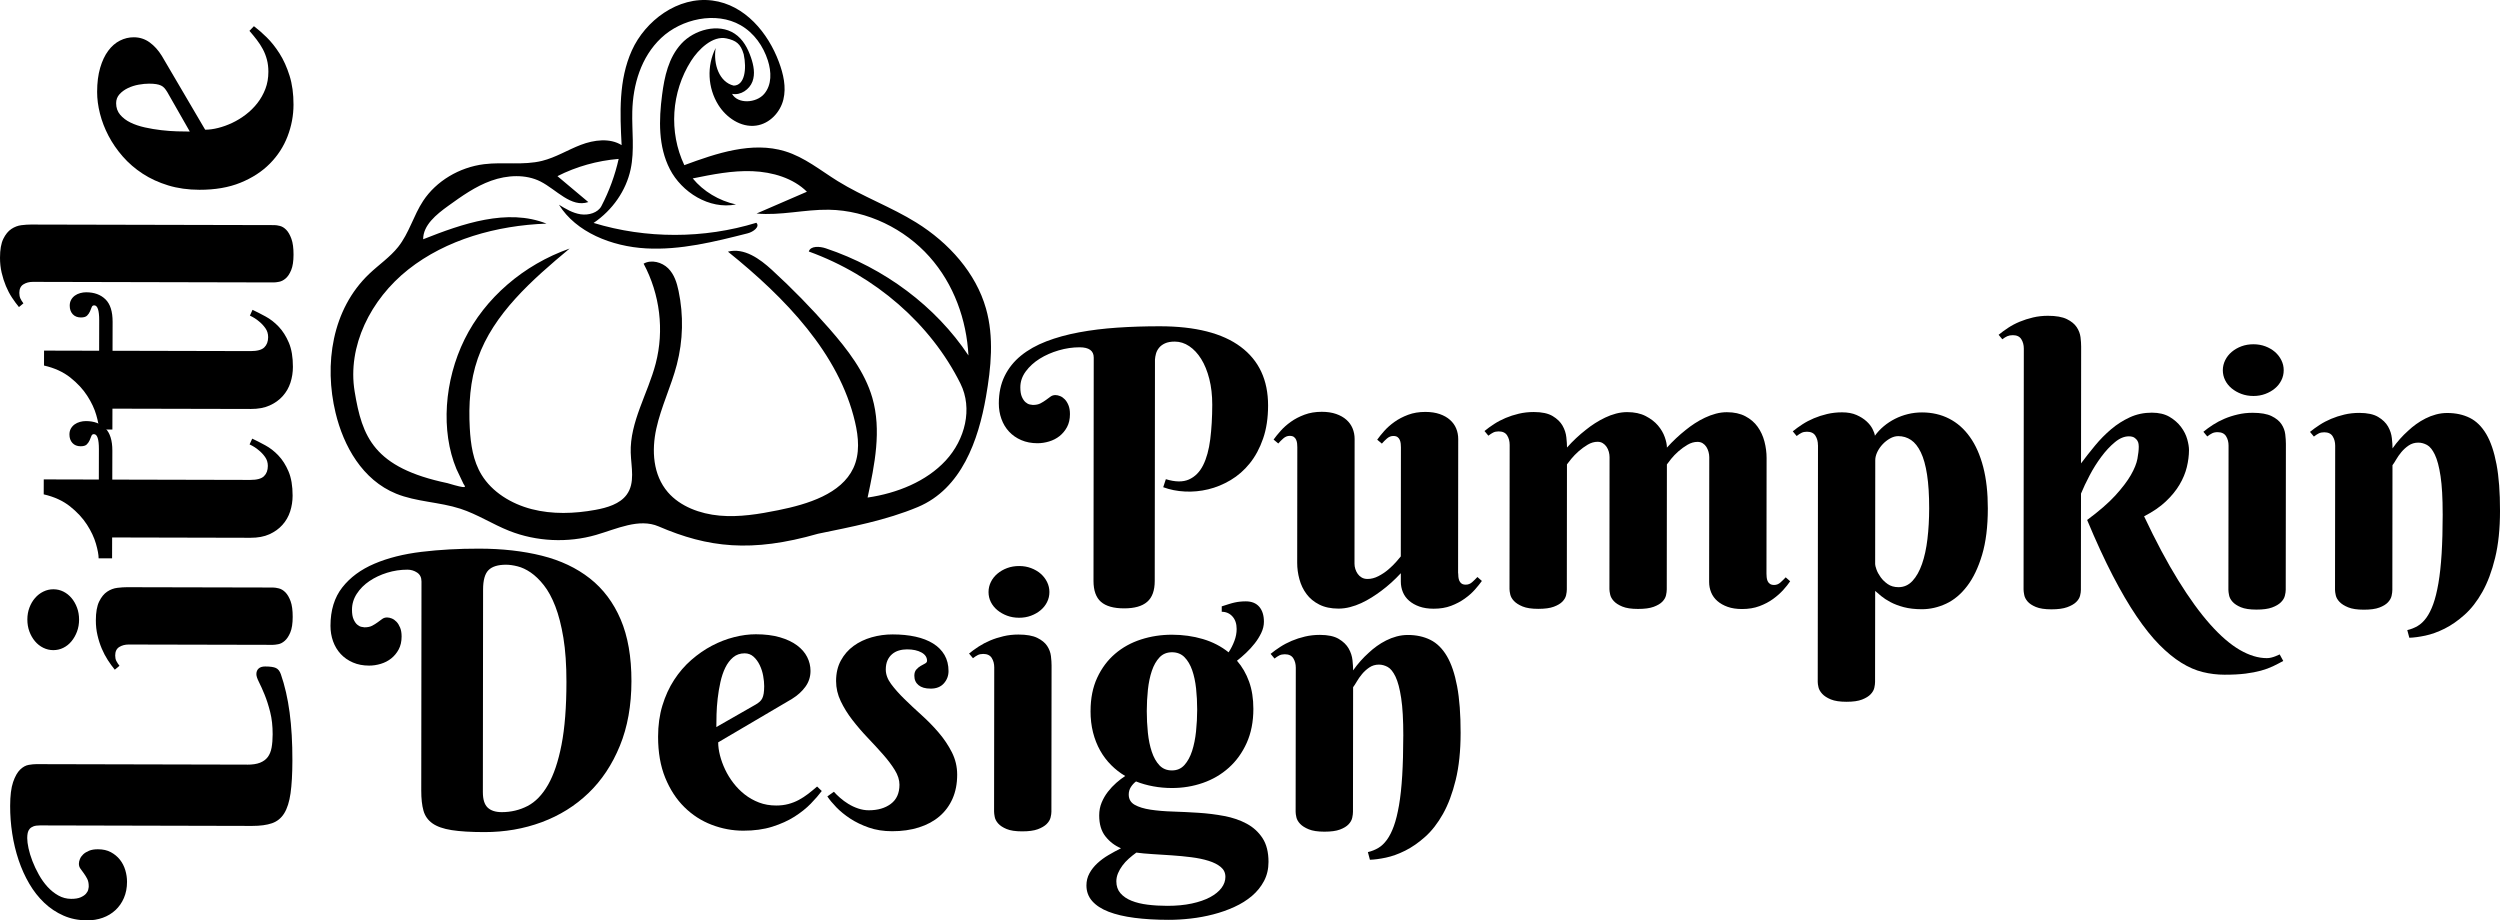 <?xml version="1.0" encoding="UTF-8"?><svg id="Ebene_1" xmlns="http://www.w3.org/2000/svg" viewBox="0 0 1841.46 677.95"><defs><style>.cls-1{stroke-width:0px;}</style></defs><path class="cls-1" d="m181.94,563.24c3.94.01,7.13-.46,9.56-1.42s4.34-2.35,5.72-4.18c1.37-1.83,2.32-4.14,2.83-6.94s.77-6.07.78-9.83c.01-6.06-.59-11.51-1.82-16.38-1.23-4.86-2.59-9.13-4.1-12.8-1.5-3.67-2.89-6.76-4.17-9.29-1.28-2.52-1.91-4.47-1.9-5.84,0-1.75.56-3.12,1.66-4.13s2.71-1.51,4.82-1.51c3.67.01,6.3.38,7.9,1.12,1.61.74,2.82,2.25,3.64,4.55,2.91,8.35,5.07,17.74,6.46,28.2,1.4,10.46,2.08,22.3,2.05,35.49-.03,9.82-.48,17.83-1.36,24.07-.89,6.23-2.44,11.13-4.64,14.7-2.21,3.58-5.22,6.02-9.03,7.34s-8.69,1.98-14.66,1.97l-156.25-.37c-2.01,0-3.62.23-4.81.69-1.19.45-2.13,1.09-2.83,1.92-.68.82-1.14,1.8-1.38,2.95-.23,1.14-.35,2.4-.35,3.77,0,2.02.31,4.53.95,7.5s1.59,6.12,2.87,9.42c1.28,3.31,2.84,6.63,4.72,9.98,1.87,3.36,4,6.34,6.38,8.96,2.38,2.61,5.03,4.76,7.96,6.4,2.93,1.66,6.09,2.49,9.48,2.51,2.94.01,5.27-.37,7.02-1.15s3.06-1.67,3.92-2.67c.88-1.01,1.43-2.05,1.66-3.09.24-1.06.35-1.82.35-2.28,0-2.29-.38-4.17-1.16-5.64-.77-1.47-1.6-2.8-2.46-3.99-.87-1.2-1.7-2.33-2.47-3.39-.77-1.05-1.16-2.26-1.16-3.64,0-1.1.26-2.26.76-3.5.51-1.24,1.31-2.38,2.42-3.43,1.11-1.06,2.55-1.94,4.34-2.68,1.79-.73,3.97-1.09,6.53-1.07,3.67,0,6.83.72,9.49,2.15,2.66,1.43,4.88,3.27,6.66,5.52,1.78,2.25,3.11,4.82,3.97,7.71s1.29,5.75,1.28,8.59c0,4.4-.77,8.37-2.29,11.9s-3.61,6.52-6.28,8.99-5.79,4.35-9.36,5.62c-3.59,1.28-7.39,1.9-11.42,1.89-6.33-.01-12.12-1.16-17.39-3.48-5.27-2.3-10-5.46-14.21-9.45-4.21-4-7.89-8.68-11.04-14.06-3.15-5.37-5.77-11.17-7.87-17.41-2.09-6.24-3.66-12.76-4.7-19.55-1.04-6.78-1.55-13.58-1.53-20.36.02-7.52.74-13.35,2.17-17.53,1.43-4.17,3.16-7.24,5.18-9.2,2.03-1.96,4.14-3.12,6.33-3.49,2.2-.36,4.04-.54,5.51-.54l155.28.36Z"/><path class="cls-1" d="m39.22,478.88c-2.56-.01-5.02-.59-7.36-1.74-2.33-1.15-4.37-2.76-6.11-4.83-1.73-2.07-3.1-4.45-4.1-7.16s-1.5-5.66-1.5-8.87c0-3.12.52-6.03,1.53-8.73s2.4-5.06,4.14-7.07c1.75-2.02,3.79-3.59,6.13-4.73,2.35-1.15,4.8-1.71,7.36-1.7,2.66,0,5.14.58,7.42,1.73,2.29,1.15,4.28,2.74,5.98,4.77,1.69,2.02,3.04,4.38,4.04,7.08,1,2.71,1.5,5.62,1.5,8.74,0,3.21-.52,6.16-1.53,8.86-1.02,2.71-2.37,5.09-4.08,7.15-1.7,2.06-3.69,3.66-6,4.79-2.29,1.15-4.77,1.71-7.43,1.71Zm161.84-46.12c1.2,0,2.64.22,4.33.64,1.7.41,3.3,1.38,4.81,2.89,1.51,1.52,2.79,3.71,3.84,6.55,1.05,2.85,1.56,6.7,1.55,11.56-.01,4.86-.59,8.67-1.75,11.42-1.15,2.75-2.51,4.81-4.07,6.17-1.56,1.38-3.16,2.22-4.83,2.53-1.65.32-2.98.47-3.99.47l-106.18-.24c-2.66,0-4.97.61-6.95,1.84-1.98,1.24-2.97,3.32-2.97,6.25,0,1.56.27,2.89.82,4,.55,1.1,1.32,2.29,2.33,3.57l-3.45,2.89c-1.74-2.12-3.45-4.47-5.15-7.1-1.69-2.62-3.17-5.45-4.45-8.46-1.28-3.04-2.33-6.29-3.14-9.78-.82-3.49-1.23-7.16-1.21-11.01.01-5.96.82-10.59,2.44-13.88,1.61-3.3,3.59-5.73,5.93-7.27,2.35-1.56,4.85-2.49,7.5-2.8,2.66-.32,5-.47,7.01-.47l107.55.24Z"/><path class="cls-1" d="m82.7,353.26l101.64.24c4.86.01,8.23-.89,10.11-2.74,1.89-1.83,2.83-4.35,2.84-7.56,0-2.47-.68-4.68-2.05-6.61s-2.93-3.58-4.67-4.96c-1.92-1.66-4.16-3.08-6.73-4.28l1.94-4.26c2.93,1.38,6.14,3.02,9.61,4.91,3.48,1.88,6.71,4.38,9.68,7.52,2.97,3.12,5.47,7.04,7.47,11.77s3,10.66,2.99,17.82c-.01,4.04-.61,7.9-1.81,11.61-1.21,3.72-3.09,7.02-5.67,9.89-2.57,2.89-5.78,5.19-9.64,6.93s-8.49,2.6-13.9,2.58l-101.91-.24-.04,15.4h-9.91c0-2.58-.65-6.16-1.97-10.75-1.31-4.58-3.53-9.29-6.63-14.11s-7.27-9.29-12.48-13.44c-5.22-4.14-11.68-7.08-19.37-8.85l.03-11.01,40.57.1.05-22.42c.02-7.34-1.21-11.01-3.69-11.02-.91,0-1.53.46-1.85,1.38-.33.92-.74,1.94-1.25,3.08-.5,1.15-1.21,2.19-2.13,3.11-.92.91-2.43,1.37-4.54,1.36-2.57,0-4.59-.82-6.05-2.42-1.46-1.61-2.19-3.69-2.19-6.26,0-1.65.35-3.09,1.04-4.33.7-1.23,1.61-2.26,2.76-3.09,1.15-.82,2.45-1.43,3.92-1.84,1.46-.41,2.93-.61,4.4-.61,5.96.01,10.71,1.75,14.23,5.19,3.52,3.45,5.27,8.97,5.26,16.59l-.05,21.31Z"/><path class="cls-1" d="m82.92,258.37l101.64.24c4.86.01,8.23-.89,10.11-2.73,1.89-1.83,2.83-4.35,2.84-7.56,0-2.47-.67-4.69-2.05-6.61-1.37-1.93-2.92-3.58-4.67-4.96-1.92-1.66-4.16-3.08-6.72-4.28l1.93-4.26c2.93,1.39,6.14,3.02,9.61,4.91,3.49,1.89,6.71,4.39,9.68,7.52,2.97,3.13,5.46,7.05,7.47,11.78,2.01,4.73,3,10.66,2.99,17.81,0,4.04-.61,7.91-1.81,11.62-1.21,3.71-3.09,7.01-5.67,9.89-2.57,2.89-5.78,5.19-9.64,6.92-3.85,1.74-8.49,2.6-13.9,2.58l-101.91-.23-.04,15.4-9.91-.03c0-2.56-.65-6.14-1.97-10.73-1.31-4.59-3.53-9.29-6.63-14.11s-7.27-9.31-12.48-13.45c-5.22-4.13-11.67-7.08-19.37-8.84l.03-11,40.57.1.05-22.42c.02-7.33-1.21-11.01-3.69-11.01-.91,0-1.53.46-1.85,1.37-.33.92-.74,1.94-1.25,3.09-.5,1.15-1.22,2.18-2.14,3.1-.92.91-2.43,1.37-4.54,1.36-2.57,0-4.59-.82-6.05-2.42-1.46-1.61-2.19-3.69-2.19-6.26,0-1.65.35-3.09,1.04-4.33.69-1.23,1.6-2.26,2.75-3.09,1.15-.82,2.45-1.44,3.92-1.84,1.47-.42,2.94-.61,4.4-.61,5.96.01,10.7,1.75,14.22,5.19,3.53,3.45,5.28,8.97,5.26,16.59l-.05,21.32Z"/><path class="cls-1" d="m201.96,165.8c1.2,0,2.61.21,4.26.63,1.65.42,3.21,1.39,4.67,2.9,1.47,1.52,2.72,3.72,3.77,6.62,1.05,2.89,1.56,6.76,1.55,11.62-.01,4.86-.59,8.67-1.75,11.42-1.15,2.75-2.51,4.79-4.07,6.11-1.56,1.33-3.16,2.15-4.82,2.46-1.66.32-2.99.47-3.99.47l-177.42-.41c-2.66,0-4.97.61-6.94,1.85-1.98,1.23-2.97,3.32-2.98,6.25,0,1.56.25,2.91.75,4.06.5,1.14,1.26,2.36,2.26,3.65l-3.3,2.74c-1.74-2.11-3.45-4.45-5.15-7.02-1.69-2.58-3.17-5.4-4.45-8.48-1.28-3.07-2.32-6.35-3.14-9.84S-.01,193.67,0,189.82c.01-5.96.83-10.59,2.44-13.89,1.61-3.29,3.59-5.71,5.93-7.27,2.35-1.55,4.82-2.49,7.43-2.8s4.93-.47,6.95-.46l179.21.41Z"/><path class="cls-1" d="m151.1,95.54c2.93,0,6.12-.42,9.56-1.29,3.45-.86,6.91-2.11,10.4-3.75,3.48-1.64,6.81-3.68,9.98-6.1,3.16-2.42,6-5.2,8.48-8.36,2.48-3.16,4.46-6.67,5.94-10.51,1.48-3.85,2.22-8.07,2.22-12.66,0-3.21-.35-6.19-1.08-8.94-.72-2.75-1.73-5.32-3-7.71-1.28-2.38-2.76-4.68-4.45-6.88-1.7-2.21-3.5-4.41-5.42-6.62l3.3-3.43c2.84,2.12,5.96,4.83,9.33,8.13,3.39,3.31,6.57,7.31,9.54,11.98,2.97,4.69,5.43,10.15,7.39,16.39,1.96,6.24,2.92,13.35,2.9,21.32-.01,7.98-1.48,15.74-4.38,23.3-2.9,7.56-7.25,14.27-13.04,20.12-5.79,5.86-13,10.53-21.62,14.04-8.63,3.51-18.72,5.25-30.27,5.22-8.34-.02-16-1.09-22.96-3.21-6.96-2.13-13.24-5-18.82-8.64s-10.48-7.87-14.69-12.69c-4.21-4.83-7.7-9.89-10.49-15.23-2.78-5.32-4.88-10.76-6.28-16.3-1.41-5.55-2.11-10.9-2.1-16.03.01-6.78.76-12.7,2.24-17.74,1.48-5.04,3.46-9.23,5.95-12.57,2.48-3.34,5.35-5.83,8.6-7.47,3.27-1.65,6.68-2.47,10.25-2.45,4.31,0,8.19,1.26,11.62,3.74,3.43,2.49,6.43,5.79,8.98,9.93l31.93,54.4Zm-27.86-27.7c-.74-1.2-1.44-2.19-2.13-2.97-.69-.77-1.51-1.4-2.47-1.86s-2.15-.81-3.57-1.04c-1.42-.23-3.18-.35-5.29-.35-2.29,0-4.84.24-7.63.74-2.81.5-5.44,1.34-7.92,2.52-2.48,1.19-4.54,2.7-6.2,4.53s-2.48,4.03-2.49,6.6c0,3.3.97,6.12,2.93,8.46,1.97,2.35,4.51,4.27,7.63,5.79,3.11,1.52,6.66,2.72,10.64,3.6,3.99.88,8,1.56,12.04,2.02,4.03.47,7.9.75,11.61.86s6.86.15,9.42.16l-16.57-29.05Z"/><path class="cls-1" d="m850.56,427.93c0,7.06-1.87,12.2-5.59,15.39-3.71,3.21-9.38,4.81-16.98,4.79-7.7,0-13.38-1.61-17.05-4.82-3.66-3.22-5.48-8.35-5.48-15.42l.17-164.48c0-5.04-3.48-7.57-10.44-7.58-5.04,0-10.15.74-15.34,2.25-5.18,1.51-9.86,3.57-14.03,6.17-4.17,2.61-7.6,5.73-10.26,9.34-2.67,3.62-4,7.54-4,11.76,0,2.94.38,5.27,1.16,7.02.77,1.74,1.67,3.04,2.68,3.91s2.04,1.43,3.09,1.66,1.81.35,2.27.35c2.29,0,4.17-.38,5.64-1.16,1.47-.78,2.8-1.6,3.99-2.47,1.2-.87,2.31-1.7,3.38-2.48,1.05-.78,2.27-1.16,3.64-1.16,1.1,0,2.27.26,3.5.77,1.24.5,2.38,1.3,3.43,2.4s1.95,2.54,2.68,4.33c.73,1.79,1.09,3.98,1.09,6.53,0,3.67-.72,6.84-2.13,9.49-1.43,2.66-3.27,4.88-5.51,6.67-2.26,1.78-4.82,3.11-7.71,3.98s-5.75,1.3-8.6,1.3c-4.4-.01-8.37-.77-11.9-2.29-3.53-1.52-6.53-3.61-9.01-6.26-2.47-2.66-4.35-5.79-5.62-9.36-1.28-3.58-1.92-7.39-1.91-11.42,0-7.62,1.43-14.33,4.28-20.15s6.86-10.83,12.06-15.05c5.18-4.21,11.4-7.71,18.64-10.5,7.25-2.79,15.28-5,24.08-6.64,8.8-1.64,18.22-2.8,28.27-3.48,10.04-.68,20.47-1.01,31.29-1,26.22.03,46.07,5.07,59.53,15.12,13.47,10.05,20.2,24.48,20.18,43.27-.01,9.17-1.23,17.28-3.68,24.34-2.44,7.06-5.7,13.13-9.79,18.22-4.08,5.08-8.79,9.19-14.11,12.36-5.32,3.16-10.82,5.42-16.51,6.79s-11.39,1.92-17.12,1.62c-5.74-.28-11.07-1.33-16.03-3.17l1.94-5.92c6.88,2.12,12.54,2.2,16.99.23,4.44-1.97,7.93-5.47,10.46-10.51,2.54-5.04,4.28-11.42,5.25-19.11.97-7.71,1.46-16.18,1.48-25.45,0-6.97-.72-13.32-2.18-19.05-1.46-5.73-3.45-10.61-5.97-14.65-2.51-4.04-5.45-7.18-8.8-9.43-3.34-2.24-6.89-3.37-10.65-3.37-2.94,0-5.34.43-7.22,1.3s-3.35,1.97-4.4,3.3c-1.07,1.33-1.8,2.74-2.22,4.26-.41,1.51-.67,2.96-.76,4.33l-.17,163.12Z"/><path class="cls-1" d="m1074.08,422.26c0,.83.04,1.73.14,2.68.09.96.32,1.88.66,2.75.37.87.92,1.59,1.66,2.13.73.55,1.78.83,3.16.83,1.74,0,3.3-.61,4.68-1.85,1.37-1.24,2.67-2.49,3.86-3.78l3.29,2.9c-1.37,1.92-3.09,4.05-5.15,6.39-2.07,2.33-4.56,4.55-7.52,6.65-2.93,2.11-6.28,3.87-10.04,5.29s-8.03,2.12-12.8,2.12c-4.03-.01-7.54-.54-10.52-1.6s-5.5-2.48-7.56-4.27c-2.07-1.79-3.59-3.9-4.6-6.33s-1.51-5.02-1.51-7.77v-6.19c-4.58,4.95-9.4,9.29-14.45,13.04-2.2,1.65-4.54,3.25-7.02,4.81s-5.05,2.95-7.71,4.19c-2.66,1.23-5.41,2.21-8.25,2.94-2.85.74-5.69,1.1-8.53,1.1-5.52-.01-10.21-1-14.11-2.98-3.9-1.97-7.04-4.56-9.41-7.77-2.39-3.21-4.13-6.84-5.22-10.88-1.1-4.03-1.65-8.07-1.64-12.09l.09-85.14c0-.83-.05-1.73-.14-2.68s-.32-1.88-.69-2.75c-.36-.87-.91-1.59-1.65-2.13-.73-.55-1.79-.83-3.16-.83-1.65,0-3.18.61-4.62,1.85-1.42,1.24-2.67,2.49-3.77,3.77l-3.44-2.89c1.37-1.92,3.09-4.05,5.16-6.38,2.06-2.34,4.56-4.56,7.49-6.67,2.94-2.11,6.32-3.86,10.12-5.28s8.05-2.12,12.72-2.12c4.04,0,7.57.54,10.6,1.6,3.02,1.06,5.55,2.48,7.54,4.27,2.02,1.79,3.53,3.9,4.54,6.33,1.01,2.44,1.51,5.02,1.51,7.77l-.09,91.88c-.01,1.29.19,2.6.6,3.92.42,1.33,1.01,2.54,1.79,3.64s1.76,1.99,2.95,2.68c1.2.69,2.62,1.04,4.27,1.04,2.66,0,5.32-.69,7.98-2.06s5.09-2.99,7.29-4.87c2.2-1.88,4.1-3.73,5.73-5.56,1.6-1.84,2.76-3.21,3.5-4.13l.09-80.32c0-.82-.05-1.71-.14-2.67-.09-.97-.32-1.89-.69-2.76-.36-.87-.91-1.59-1.65-2.13-.73-.55-1.79-.82-3.16-.82-1.65-.01-3.18.61-4.62,1.84-1.42,1.24-2.67,2.49-3.77,3.78l-3.44-2.89c1.37-1.93,3.09-4.07,5.16-6.39,2.06-2.34,4.56-4.56,7.49-6.66,2.94-2.11,6.32-3.87,10.12-5.29s8.05-2.12,12.72-2.11c4.04,0,7.57.54,10.6,1.59,3.02,1.06,5.55,2.48,7.54,4.28,2.02,1.78,3.54,3.89,4.55,6.32,1,2.44,1.5,5.04,1.5,7.79l-.1,98.88Z"/><path class="cls-1" d="m1227.7,434.25c0,1.19-.19,2.61-.55,4.27-.38,1.65-1.28,3.21-2.7,4.67-1.42,1.47-3.55,2.72-6.39,3.78-2.85,1.05-6.7,1.57-11.56,1.56-4.86,0-8.69-.58-11.48-1.73-2.8-1.15-4.91-2.51-6.33-4.07-1.43-1.56-2.33-3.17-2.67-4.82-.37-1.65-.55-2.98-.55-3.99l.1-97.23c0-1.29-.19-2.6-.55-3.92s-.91-2.54-1.64-3.64c-.74-1.1-1.65-1.99-2.76-2.68-1.1-.69-2.38-1.04-3.85-1.04-2.47-.01-4.91.7-7.29,2.12-2.39,1.42-4.6,3.04-6.69,4.87-2.06,1.84-3.85,3.67-5.36,5.5-1.52,1.84-2.6,3.21-3.23,4.13l-.1,92.15c0,1.19-.19,2.61-.55,4.27-.38,1.65-1.28,3.21-2.7,4.67-1.42,1.47-3.53,2.72-6.33,3.77-2.8,1.06-6.62,1.57-11.48,1.57s-8.69-.58-11.49-1.73c-2.79-1.15-4.92-2.51-6.39-4.07s-2.38-3.17-2.74-4.82c-.37-1.65-.55-2.98-.55-3.99l.12-106.18c0-2.66-.61-4.97-1.85-6.94-1.23-1.98-3.31-2.97-6.25-2.97-1.56,0-2.89.27-3.99.82s-2.3,1.33-3.59,2.34l-2.86-3.44c2.1-1.74,4.46-3.45,7.08-5.15,2.61-1.7,5.43-3.18,8.46-4.46s6.28-2.34,9.77-3.16,7.16-1.23,11.01-1.23c5.96.01,10.59,1,13.88,2.98,3.3,1.97,5.73,4.33,7.29,7.08,1.56,2.76,2.49,5.62,2.8,8.6.32,2.98.49,5.48.49,7.49,4.31-4.85,8.94-9.19,13.9-13.05,2.02-1.64,4.24-3.25,6.67-4.81,2.43-1.55,4.93-2.95,7.52-4.18,2.56-1.24,5.22-2.21,7.98-2.95,2.75-.72,5.5-1.09,8.25-1.09,5.32,0,9.86.97,13.61,2.9,3.75,1.93,6.78,4.26,9.06,6.95,2.29,2.71,3.96,5.56,5.01,8.54s1.59,5.56,1.59,7.76c4.4-4.85,9.03-9.19,13.9-13.04,2.02-1.65,4.22-3.26,6.61-4.81,2.38-1.56,4.88-2.95,7.5-4.19,2.61-1.24,5.27-2.21,7.98-2.95,2.71-.72,5.43-1.09,8.18-1.09,5.32.01,9.86,1,13.61,2.98,3.75,1.97,6.78,4.56,9.06,7.77,2.3,3.22,3.96,6.84,5.01,10.87,1.05,4.05,1.57,8.08,1.57,12.12l-.09,85.13c0,.83.04,1.73.14,2.68.09.96.32,1.88.66,2.75.37.87.95,1.59,1.73,2.13s1.8.83,3.09.83c1.74,0,3.3-.61,4.68-1.85,1.37-1.24,2.67-2.49,3.86-3.78l3.29,2.9c-1.28,1.92-2.98,4.05-5.09,6.39-2.11,2.33-4.6,4.55-7.5,6.65-2.89,2.11-6.24,3.87-10.05,5.29-3.8,1.42-8.09,2.12-12.86,2.12-4.03-.01-7.54-.54-10.52-1.6s-5.5-2.48-7.56-4.27c-2.07-1.79-3.59-3.9-4.6-6.33s-1.51-5.02-1.51-7.77l.1-91.88c0-1.28-.19-2.58-.55-3.92-.36-1.33-.88-2.54-1.57-3.64s-1.59-1.99-2.68-2.68-2.38-1.04-3.85-1.04c-2.48,0-4.93.7-7.35,2.12-2.44,1.42-4.68,3.04-6.76,4.88-2.06,1.83-3.82,3.66-5.29,5.48-1.47,1.84-2.52,3.21-3.16,4.13l-.1,92.15Z"/><path class="cls-1" d="m1339.07,327.91c0-2.66-.61-4.97-1.85-6.94-1.23-1.98-3.31-2.97-6.25-2.97-1.56,0-2.89.27-3.99.82s-2.3,1.33-3.59,2.34l-2.86-3.44c2.1-1.74,4.46-3.45,7.08-5.15,2.61-1.7,5.43-3.18,8.46-4.46,3.03-1.28,6.28-2.34,9.77-3.16s7.16-1.23,11.01-1.23c4.13.01,7.66.65,10.59,1.94,2.94,1.28,5.37,2.83,7.35,4.62,1.97,1.79,3.45,3.67,4.46,5.64,1.01,1.98,1.61,3.66,1.78,5.02,1.85-2.57,4.03-4.9,6.55-7.01,2.53-2.11,5.28-3.91,8.26-5.43,2.99-1.5,6.15-2.67,9.5-3.49s6.81-1.23,10.38-1.23c7.34.01,13.99,1.53,19.93,4.56,5.97,3.03,11.08,7.53,15.33,13.5,4.27,5.96,7.53,13.35,9.82,22.14,2.29,8.81,3.41,19,3.4,30.54-.01,13.4-1.42,24.79-4.23,34.17-2.81,9.41-6.48,17.08-11.03,23.02-4.54,5.97-9.73,10.29-15.55,12.99-5.83,2.7-11.76,4.04-17.82,4.04-5.04-.01-9.46-.52-13.27-1.52-3.8-1.02-7.08-2.26-9.83-3.73s-5.04-2.97-6.86-4.47c-1.83-1.52-3.3-2.77-4.4-3.78l-.08,67.12c0,1.19-.19,2.61-.55,4.26-.37,1.65-1.27,3.23-2.7,4.74-1.42,1.51-3.53,2.81-6.33,3.91s-6.62,1.65-11.48,1.64c-4.86,0-8.69-.58-11.49-1.73-2.79-1.15-4.92-2.53-6.38-4.13-1.47-1.61-2.38-3.22-2.75-4.82-.37-1.61-.55-2.91-.55-3.92l.19-174.4Zm42.14,87.66c-.01.74.31,2.02.95,3.85.64,1.84,1.65,3.72,3.03,5.65,1.37,1.93,3.12,3.64,5.28,5.16,2.15,1.51,4.79,2.26,7.91,2.28,4.03,0,7.47-1.53,10.32-4.6,2.85-3.07,5.19-7.24,7.03-12.5s3.17-11.42,4-18.43c.84-7.01,1.25-14.5,1.27-22.47.01-9.82-.51-18.11-1.56-24.9-1.04-6.79-2.57-12.26-4.59-16.44-2.01-4.18-4.41-7.2-7.21-9.09-2.8-1.88-5.93-2.83-9.42-2.83-2.02,0-4.04.58-6.05,1.71-2.02,1.15-3.84,2.57-5.43,4.26-1.61,1.7-2.91,3.59-3.94,5.7-1.01,2.11-1.51,4.13-1.51,6.05l-.08,76.61Z"/><path class="cls-1" d="m1532.85,341.32c3.21-4.3,6.65-8.67,10.33-13.12,3.67-4.45,7.62-8.45,11.84-12.03,4.22-3.57,8.81-6.49,13.77-8.78s10.37-3.43,16.24-3.43c5.23.01,9.58,1.05,13.07,3.11,3.46,2.07,6.29,4.55,8.44,7.44,2.16,2.89,3.66,5.89,4.54,9.01.87,3.12,1.3,5.78,1.3,7.99-.01,4.03-.55,8.22-1.6,12.57-1.07,4.36-2.85,8.67-5.39,12.94-2.52,4.26-5.89,8.39-10.11,12.36-4.22,3.99-9.54,7.62-15.97,10.92,8.6,18.26,16.98,33.97,25.12,47.13,8.14,13.17,16.01,24,23.56,32.48,7.54,8.49,14.82,14.75,21.77,18.79,6.97,4.04,13.61,6.07,19.94,6.07,1.1.01,2.2-.13,3.3-.41,1.1-.27,2.11-.59,3.03-.96,1.01-.36,2.06-.82,3.16-1.37l2.62,4.82c-2.49,1.37-5.01,2.67-7.58,3.91-2.57,1.23-5.5,2.3-8.81,3.22-3.3.91-7.11,1.64-11.42,2.19s-9.43.82-15.4.81c-5.41,0-10.75-.65-16.02-1.94-5.28-1.28-10.57-3.58-15.89-6.89-5.31-3.31-10.69-7.71-16.13-13.22-5.46-5.51-11.03-12.49-16.76-20.93s-11.6-18.49-17.64-30.14c-6.03-11.65-12.31-25.27-18.81-40.86,8.82-6.51,15.74-12.53,20.8-18.06,5.04-5.55,8.86-10.56,11.43-15.05,2.57-4.5,4.18-8.49,4.82-11.97.64-3.49.98-6.46.98-8.94,0-.37-.05-1-.14-1.87s-.4-1.71-.89-2.54c-.51-.82-1.24-1.56-2.2-2.2s-2.31-.96-4.07-.97c-3.39,0-6.83,1.44-10.3,4.33-3.49,2.88-6.81,6.44-9.98,10.71-3.17,4.26-6.05,8.83-8.62,13.74-2.57,4.9-4.69,9.37-6.34,13.4l-.08,70.96c0,1.2-.2,2.62-.61,4.27-.42,1.65-1.39,3.21-2.9,4.68-1.51,1.47-3.72,2.72-6.61,3.77-2.88,1.05-6.76,1.57-11.62,1.57-4.86-.01-8.65-.59-11.42-1.74-2.75-1.15-4.78-2.49-6.11-4.05s-2.16-3.17-2.47-4.83c-.32-1.65-.49-2.98-.49-3.99l.19-177.42c0-2.66-.61-4.97-1.85-6.94-1.23-1.98-3.31-2.97-6.24-2.97-1.56,0-2.91.25-4.07.75-1.15.5-2.38,1.27-3.66,2.27l-2.74-3.3c2.11-1.73,4.45-3.45,7.02-5.15,2.56-1.69,5.38-3.18,8.45-4.46,3.08-1.28,6.37-2.33,9.86-3.16,3.48-.82,7.15-1.23,10.99-1.23,5.96,0,10.6.82,13.9,2.43,3.29,1.6,5.71,3.58,7.27,5.92s2.49,4.81,2.83,7.43c.31,2.61.46,4.93.46,6.94l-.09,85.96Z"/><path class="cls-1" d="m1683.63,434.47c0,1.19-.2,2.63-.63,4.33-.42,1.69-1.38,3.3-2.9,4.81-1.51,1.51-3.68,2.79-6.53,3.85-2.84,1.05-6.69,1.57-11.54,1.56-4.87,0-8.67-.58-11.42-1.73s-4.82-2.51-6.19-4.07c-1.38-1.56-2.22-3.16-2.53-4.82-.33-1.65-.49-2.98-.49-3.99l.12-106.17c0-2.66-.61-4.99-1.85-6.95-1.23-1.97-3.31-2.95-6.25-2.97-1.56,0-2.89.28-3.99.83-1.1.54-2.3,1.32-3.59,2.33l-2.86-3.44c2.1-1.74,4.46-3.45,7.08-5.15,2.61-1.69,5.43-3.17,8.46-4.46,3.03-1.28,6.28-2.33,9.77-3.14,3.49-.83,7.16-1.24,11.01-1.23,5.96,0,10.59.81,13.88,2.42,3.31,1.61,5.73,3.58,7.29,5.92s2.49,4.85,2.81,7.5c.31,2.66.47,5,.47,7.02l-.12,107.55Zm-46.33-161.79c.01-2.57.59-5.02,1.74-7.36,1.14-2.34,2.75-4.37,4.82-6.12,2.07-1.74,4.45-3.11,7.16-4.12,2.7-1,5.66-1.51,8.87-1.5,3.12,0,6.02.51,8.73,1.52,2.7,1.02,5.06,2.39,7.08,4.13,2.01,1.75,3.58,3.79,4.73,6.13s1.73,4.79,1.71,7.35c0,2.66-.58,5.14-1.73,7.43-1.15,2.3-2.72,4.3-4.76,5.98-2.02,1.7-4.38,3.04-7.08,4.05-2.71,1.01-5.61,1.51-8.73,1.51-3.21-.01-6.17-.51-8.87-1.53-2.71-1.01-5.09-2.37-7.16-4.07-2.05-1.69-3.66-3.69-4.79-5.98-1.15-2.29-1.73-4.77-1.73-7.43Z"/><path class="cls-1" d="m1799.23,378.47c.01-11.56-.51-20.79-1.56-27.72-1.04-6.92-2.44-12.2-4.18-15.83-1.73-3.62-3.66-6.01-5.77-7.16-2.11-1.14-4.26-1.73-6.46-1.73-2.67,0-5.02.72-7.1,2.13-2.06,1.41-3.85,3.04-5.37,4.87-1.51,1.84-2.8,3.67-3.85,5.5-1.06,1.84-1.96,3.21-2.68,4.13l-.1,91.87c0,1.2-.19,2.65-.55,4.33-.38,1.7-1.28,3.3-2.7,4.81-1.42,1.52-3.53,2.8-6.33,3.85-2.8,1.06-6.62,1.57-11.48,1.57-4.86-.01-8.69-.58-11.49-1.74-2.79-1.14-4.92-2.49-6.39-4.05s-2.38-3.17-2.74-4.82c-.37-1.65-.55-2.98-.55-3.99l.12-106.18c0-2.66-.61-4.97-1.85-6.95-1.23-1.97-3.31-2.95-6.25-2.95-1.56,0-2.89.27-3.99.82s-2.3,1.33-3.59,2.34l-2.86-3.44c2.1-1.74,4.46-3.46,7.08-5.15,2.61-1.7,5.43-3.18,8.46-4.46s6.28-2.34,9.77-3.16,7.16-1.23,11.01-1.23c5.96.01,10.59,1,13.88,2.98,3.3,1.97,5.73,4.33,7.29,7.08,1.56,2.76,2.49,5.62,2.8,8.6.32,2.98.49,5.48.49,7.49,3.39-4.86,7.24-9.2,11.57-13.05,1.74-1.65,3.68-3.25,5.84-4.81,2.15-1.56,4.45-2.95,6.89-4.18,2.43-1.24,5-2.22,7.7-2.95,2.71-.73,5.48-1.1,8.32-1.09,6.24,0,11.76,1.2,16.58,3.59,4.79,2.39,8.85,6.38,12.16,11.98,3.29,5.6,5.79,13,7.53,22.22s2.6,20.66,2.58,34.31c-.01,13.3-1.21,24.85-3.62,34.66-2.4,9.82-5.52,18.15-9.38,25.03-3.86,6.86-8.21,12.48-13.09,16.82-4.86,4.36-9.75,7.76-14.71,10.24-4.96,2.47-9.7,4.18-14.24,5.14-4.54.96-8.46,1.47-11.76,1.57l-1.51-5.64c2.76-.65,5.31-1.65,7.64-3.03,2.34-1.37,4.46-3.39,6.39-6.03,1.93-2.67,3.63-6.03,5.1-10.11s2.74-9.19,3.8-15.33c1.06-6.14,1.84-13.41,2.37-21.8.51-8.39.78-18.18.79-29.36Z"/><path class="cls-1" d="m310.46,428.29c0-2.94-1.07-5.11-3.23-6.55-2.15-1.42-4.51-2.13-7.08-2.13-5.13-.01-10.13.74-14.99,2.25-4.86,1.51-9.22,3.57-13.07,6.17-3.86,2.61-6.95,5.73-9.3,9.35-2.34,3.62-3.52,7.54-3.52,11.75,0,2.94.38,5.28,1.16,7.02.78,1.75,1.67,3.06,2.68,3.92,1.01.87,2.04,1.43,3.09,1.65,1.05.24,1.81.36,2.27.36,2.29,0,4.17-.4,5.64-1.16,1.47-.78,2.81-1.61,3.99-2.48,1.2-.86,2.31-1.69,3.37-2.47,1.05-.78,2.27-1.16,3.64-1.16,1.1,0,2.27.26,3.5.75,1.24.51,2.38,1.32,3.44,2.42s1.94,2.54,2.68,4.33,1.09,3.96,1.09,6.53c0,3.67-.72,6.83-2.14,9.49s-3.26,4.88-5.51,6.67c-2.25,1.78-4.81,3.11-7.7,3.98-2.9.87-5.76,1.3-8.6,1.29-4.4,0-8.37-.75-11.89-2.28-3.53-1.52-6.53-3.61-9.01-6.26-2.47-2.67-4.35-5.79-5.63-9.36-1.28-3.58-1.91-7.39-1.91-11.42.01-11.47,2.91-20.89,8.7-28.27,5.78-7.38,13.65-13.19,23.61-17.44,9.95-4.26,21.55-7.17,34.8-8.77,13.25-1.59,27.35-2.38,42.3-2.35,17.05.01,32.48,1.75,46.28,5.2,13.79,3.45,25.59,9.04,35.39,16.75,9.81,7.71,17.36,17.78,22.67,30.21,5.31,12.44,7.95,27.59,7.93,45.47s-2.85,33.74-8.51,47.57c-5.66,13.85-13.37,25.47-23.14,34.85-9.78,9.4-21.25,16.53-34.41,21.43-13.16,4.88-27.26,7.33-42.3,7.31-10-.01-18.04-.5-24.14-1.47-6.1-.97-10.8-2.63-14.09-4.97-3.3-2.34-5.5-5.46-6.6-9.36-1.09-3.9-1.64-8.82-1.63-14.79l.17-154.03Zm45.22,155.32c0,5.22,1.16,8.96,3.49,11.21s5.79,3.37,10.38,3.39c6.88,0,13.23-1.51,19.05-4.53,5.83-3.02,10.85-8.22,15.08-15.6,4.23-7.38,7.54-17.21,9.93-29.49,2.4-12.29,3.61-27.73,3.62-46.34.01-12.46-.74-23.27-2.23-32.39-1.51-9.13-3.49-16.87-5.96-23.25-2.47-6.37-5.29-11.56-8.45-15.55-3.15-4-6.39-7.11-9.68-9.37-3.3-2.24-6.54-3.76-9.69-4.54-3.16-.79-5.98-1.18-8.46-1.19-5.96,0-10.27,1.32-12.93,3.98-2.67,2.66-3.99,7.43-4,14.31l-.16,149.37Z"/><path class="cls-1" d="m529.01,546.8c0,2.94.43,6.12,1.3,9.56s2.12,6.9,3.77,10.39c1.64,3.49,3.68,6.81,6.11,9.97,2.42,3.17,5.22,6,8.37,8.48,3.16,2.47,6.67,4.45,10.51,5.92,3.85,1.47,8.07,2.21,12.66,2.21,3.21,0,6.19-.36,8.94-1.09,2.75-.73,5.32-1.74,7.71-3.02,2.38-1.28,4.67-2.77,6.88-4.46,2.21-1.7,4.4-3.5,6.6-5.42l3.44,3.3c-2.12,2.84-4.82,5.96-8.12,9.35-3.3,3.39-7.3,6.57-11.97,9.55-4.69,2.97-10.14,5.43-16.38,7.4-6.24,1.97-13.35,2.94-21.32,2.93-7.98,0-15.75-1.46-23.31-4.35-7.57-2.9-14.28-7.24-20.14-13.03-5.86-5.78-10.55-12.99-14.07-21.6-3.52-8.62-5.27-18.7-5.26-30.26,0-8.35,1.06-16.01,3.18-22.96,2.12-6.97,4.99-13.26,8.62-18.84,3.63-5.59,7.85-10.5,12.67-14.7s9.88-7.71,15.21-10.51c5.31-2.79,10.75-4.9,16.3-6.3,5.55-1.42,10.89-2.12,16.02-2.12,6.78.01,12.7.75,17.74,2.22s9.23,3.45,12.58,5.93c3.34,2.48,5.84,5.34,7.48,8.59,1.66,3.27,2.47,6.69,2.47,10.25,0,4.32-1.25,8.19-3.73,11.62-2.49,3.44-5.78,6.44-9.92,9l-54.36,31.99Zm27.68-27.88c1.19-.74,2.18-1.44,2.96-2.13.77-.69,1.39-1.51,1.85-2.47.47-.97.81-2.16,1.04-3.58.22-1.42.34-3.18.35-5.29,0-2.3-.24-4.85-.75-7.63-.5-2.8-1.35-5.43-2.54-7.91s-2.7-4.55-4.53-6.2c-1.83-1.65-4.03-2.48-6.6-2.48-3.3,0-6.12.98-8.46,2.94-2.34,1.98-4.26,4.53-5.78,7.63-1.51,3.12-2.71,6.67-3.59,10.66s-1.55,7.99-2.01,12.03c-.46,4.03-.74,7.9-.84,11.62-.09,3.71-.14,6.85-.14,9.42l29.04-16.61Z"/><path class="cls-1" d="m668.14,478.31c-2.11,0-4.1.27-5.98.83-1.88.54-3.55,1.43-5.02,2.67-1.46,1.24-2.62,2.79-3.45,4.67-.82,1.88-1.24,4.1-1.24,6.67,0,3.58,1.3,7.13,3.91,10.66,2.61,3.53,5.86,7.21,9.75,11.01,3.89,3.82,8.11,7.77,12.64,11.85,4.54,4.08,8.75,8.4,12.64,12.94,3.89,4.54,7.15,9.38,9.75,14.52,2.6,5.14,3.91,10.65,3.9,16.52,0,6.6-1.14,12.46-3.39,17.59-2.26,5.14-5.47,9.49-9.65,13.07-4.17,3.57-9.22,6.29-15.14,8.16-5.92,1.88-12.5,2.81-19.74,2.8-6.33,0-12.06-.91-17.19-2.7-5.13-1.79-9.69-4-13.67-6.61-3.99-2.62-7.4-5.41-10.24-8.34-2.84-2.94-5.04-5.6-6.6-7.99l4.82-3.43c1.2,1.37,2.7,2.86,4.54,4.46,1.83,1.62,3.87,3.11,6.11,4.49s4.65,2.51,7.22,3.37c2.56.87,5.18,1.32,7.84,1.32,6.6,0,12.01-1.57,16.23-4.73,4.23-3.16,6.34-7.85,6.35-14.09,0-3.49-1.14-7.08-3.43-10.8-2.29-3.72-5.18-7.54-8.66-11.49-3.48-3.95-7.23-8.03-11.26-12.25-4.03-4.23-7.78-8.58-11.26-13.08-3.49-4.5-6.37-9.14-8.65-13.91-2.29-4.77-3.43-9.72-3.43-14.85,0-5.78,1.18-10.82,3.53-15.12s5.46-7.89,9.36-10.73c3.9-2.83,8.35-4.96,13.35-6.38s10.16-2.12,15.47-2.11c6.14,0,11.74.56,16.78,1.66,5.04,1.11,9.37,2.79,12.99,5.04,3.62,2.25,6.41,5.08,8.39,8.46,1.96,3.4,2.95,7.35,2.95,11.84,0,3.49-1.16,6.51-3.45,9.08-2.29,2.56-5.5,3.84-9.63,3.84s-6.94-.86-9.01-2.56c-2.06-1.69-3.09-4-3.09-6.94,0-1.93.49-3.44,1.45-4.54.96-1.1,2.04-1.99,3.23-2.68,1.2-.68,2.28-1.28,3.24-1.78.97-.51,1.44-1.18,1.44-1.99,0-2.57-1.37-4.62-4.12-6.14-2.75-1.51-6.28-2.28-10.59-2.28Z"/><path class="cls-1" d="m774.46,597.81c0,1.2-.21,2.65-.62,4.33-.42,1.7-1.38,3.31-2.9,4.82s-3.7,2.79-6.54,3.85c-2.84,1.05-6.69,1.57-11.56,1.56-4.86,0-8.66-.58-11.41-1.73-2.75-1.15-4.81-2.51-6.19-4.07s-2.22-3.16-2.54-4.82c-.32-1.65-.48-2.98-.48-3.99l.12-106.18c0-2.66-.61-4.97-1.85-6.94-1.23-1.97-3.32-2.95-6.25-2.97-1.56,0-2.89.28-3.99.82-1.1.55-2.29,1.33-3.58,2.34l-2.88-3.44c2.11-1.74,4.47-3.45,7.09-5.15,2.61-1.69,5.43-3.18,8.46-4.46,3.04-1.28,6.29-2.33,9.77-3.14,3.48-.83,7.15-1.24,11.01-1.24,5.96.01,10.59.82,13.89,2.43,3.3,1.61,5.72,3.58,7.28,5.92,1.55,2.34,2.49,4.85,2.81,7.5.31,2.66.48,5,.47,7.01l-.12,107.55Zm-46.32-161.78c0-2.57.58-5.02,1.73-7.36,1.14-2.34,2.75-4.37,4.82-6.11,2.06-1.74,4.45-3.11,7.15-4.12,2.71-1.01,5.66-1.51,8.88-1.51s6.03.51,8.73,1.52c2.7,1.01,5.06,2.39,7.08,4.13,2.01,1.75,3.59,3.8,4.74,6.14,1.14,2.34,1.71,4.79,1.71,7.35,0,2.66-.57,5.14-1.73,7.43-1.14,2.3-2.72,4.28-4.75,5.98-2.02,1.7-4.38,3.04-7.08,4.05-2.71,1-5.62,1.51-8.74,1.5-3.22,0-6.17-.51-8.87-1.52-2.7-1.01-5.09-2.37-7.15-4.07-2.06-1.7-3.66-3.69-4.81-5.98s-1.71-4.77-1.71-7.43Z"/><path class="cls-1" d="m803.29,523.71c0-9.36,1.65-17.53,4.91-24.55,3.26-7.01,7.64-12.87,13.15-17.59,5.51-4.72,11.88-8.23,19.13-10.56,7.25-2.34,14.85-3.5,22.83-3.49,7.98.01,15.55,1.07,22.69,3.18,7.15,2.12,13.47,5.38,18.97,9.79,1.75-2.66,3.16-5.46,4.26-8.39,1.11-2.94,1.66-5.87,1.66-8.81,0-3.85-1.02-6.92-3.09-9.22-2.05-2.29-4.69-3.44-7.89-3.45v-3.99c2.01-.63,3.8-1.2,5.36-1.71,1.56-.49,2.98-.88,4.27-1.15,1.28-.28,2.57-.49,3.85-.61,1.28-.14,2.71-.22,4.27-.22,4.31.01,7.61,1.36,9.89,4,2.28,2.67,3.43,6.34,3.43,11.02,0,2.75-.65,5.47-1.93,8.17-1.29,2.71-2.89,5.31-4.83,7.77-1.93,2.47-4.06,4.81-6.4,7.01s-4.57,4.13-6.68,5.77c3.84,4.41,6.81,9.55,8.92,15.42,2.1,5.87,3.16,12.57,3.15,20.08,0,9.45-1.66,17.8-4.91,25.03-3.27,7.24-7.64,13.33-13.16,18.27-5.5,4.95-11.89,8.68-19.12,11.2-7.25,2.52-14.86,3.77-22.84,3.76-4.68,0-9.27-.42-13.75-1.25-4.49-.83-8.71-2.02-12.66-3.59-1.47,1.1-2.72,2.47-3.79,4.12-1.05,1.65-1.57,3.49-1.57,5.51,0,3.39,1.45,5.91,4.38,7.57,2.93,1.65,6.83,2.85,11.68,3.59,4.87.74,10.36,1.19,16.51,1.38,6.14.2,12.44.5,18.91.92,6.46.42,12.77,1.2,18.91,2.37,6.15,1.15,11.64,3.03,16.5,5.65s8.75,6.17,11.68,10.67c2.92,4.49,4.38,10.32,4.38,17.46,0,5.23-1.11,9.93-3.31,14.1s-5.17,7.84-8.88,10.99c-3.72,3.16-8.03,5.86-12.94,8.09-4.9,2.25-10.09,4.08-15.54,5.48-5.46,1.42-11.01,2.45-16.65,3.08-5.64.64-11.03.96-16.16.95-9.36-.01-17.77-.5-25.24-1.47-7.48-.97-13.82-2.47-19.05-4.49s-9.26-4.64-12.09-7.85c-2.84-3.22-4.25-7.07-4.25-11.56,0-3.22.74-6.17,2.21-8.87,1.46-2.71,3.42-5.18,5.85-7.43,2.43-2.24,5.16-4.26,8.19-6.03,3.02-1.79,6.1-3.45,9.21-5.01-4.58-1.93-8.4-4.85-11.47-8.76-3.07-3.89-4.6-9.05-4.59-15.47,0-3.4.6-6.53,1.8-9.42s2.73-5.55,4.62-7.98c1.88-2.42,3.95-4.62,6.2-6.6,2.24-1.96,4.42-3.63,6.55-5-3.77-2.21-7.22-4.9-10.39-8.07-3.16-3.17-5.86-6.74-8.1-10.74-2.24-3.99-3.98-8.41-5.22-13.27-1.23-4.87-1.85-10.14-1.84-15.83Zm99.31,122.1c0-2.93-1.14-5.33-3.43-7.22-2.3-1.88-5.29-3.4-9.01-4.54-3.7-1.16-7.92-2.03-12.65-2.63-4.72-.6-9.51-1.06-14.37-1.39-4.86-.32-9.59-.63-14.16-.91-4.59-.28-8.58-.65-11.97-1.11-1.93,1.38-3.78,2.86-5.57,4.46-1.8,1.61-3.36,3.3-4.67,5.09-1.34,1.79-2.42,3.67-3.25,5.64-.82,1.97-1.24,3.96-1.24,5.97,0,3.49,1,6.4,3.01,8.74,2.02,2.34,4.76,4.21,8.18,5.57,3.44,1.38,7.43,2.35,11.97,2.9,4.55.56,9.33.84,14.38.84,6.69.01,12.69-.56,18.01-1.7s9.82-2.7,13.48-4.65c3.67-1.97,6.48-4.24,8.41-6.81,1.92-2.56,2.9-5.31,2.9-8.25Zm-20.78-123.11c0-5.32-.26-10.51-.8-15.55-.55-5.05-1.51-9.54-2.88-13.49-1.37-3.94-3.25-7.13-5.63-9.56-2.38-2.43-5.45-3.64-9.21-3.66-3.76,0-6.83,1.25-9.22,3.77-2.38,2.52-4.26,5.83-5.64,9.91-1.39,4.08-2.35,8.71-2.91,13.88-.55,5.18-.82,10.43-.83,15.75,0,5.41.26,10.73.8,15.95.54,5.22,1.5,9.91,2.88,14.02,1.37,4.13,3.25,7.45,5.62,9.98,2.39,2.52,5.45,3.78,9.21,3.78,3.76.01,6.83-1.32,9.22-3.98,2.38-2.66,4.26-6.11,5.65-10.37,1.37-4.27,2.35-9.06,2.9-14.38.56-5.32.83-10.67.84-16.08Z"/><path class="cls-1" d="m1033.65,541.98c.01-11.56-.5-20.79-1.56-27.72-1.04-6.93-2.44-12.2-4.17-15.83-1.74-3.62-3.67-6.01-5.78-7.16-2.11-1.14-4.26-1.73-6.46-1.73-2.67,0-5.02.72-7.1,2.13-2.06,1.41-3.85,3.04-5.36,4.87-1.51,1.84-2.81,3.67-3.86,5.5-1.06,1.84-1.96,3.21-2.68,4.13l-.1,91.87c0,1.2-.19,2.65-.55,4.33-.37,1.7-1.27,3.3-2.7,4.81-1.42,1.52-3.53,2.8-6.33,3.85-2.8,1.06-6.63,1.57-11.49,1.57-4.86-.01-8.69-.58-11.49-1.74-2.79-1.14-4.92-2.49-6.39-4.05-1.46-1.56-2.37-3.17-2.74-4.82s-.55-2.98-.55-3.99l.12-106.18c0-2.66-.6-4.97-1.84-6.95-1.24-1.97-3.32-2.95-6.26-2.95-1.56,0-2.89.27-3.99.82s-2.29,1.33-3.58,2.34l-2.88-3.45c2.1-1.73,4.46-3.45,7.08-5.14,2.62-1.7,5.45-3.18,8.46-4.46,3.03-1.28,6.28-2.34,9.77-3.16,3.49-.82,7.16-1.23,11.01-1.23,5.96.01,10.59,1,13.89,2.98,3.31,1.97,5.74,4.33,7.29,7.08,1.56,2.75,2.49,5.62,2.81,8.6.31,2.98.47,5.48.47,7.49,3.39-4.86,7.25-9.2,11.57-13.05,1.74-1.65,3.68-3.25,5.84-4.81,2.16-1.56,4.46-2.95,6.89-4.18,2.43-1.24,5-2.22,7.7-2.95,2.71-.73,5.48-1.1,8.32-1.1,6.24.01,11.76,1.21,16.58,3.61,4.81,2.39,8.85,6.38,12.16,11.98,3.29,5.6,5.8,13,7.53,22.22,1.74,9.22,2.6,20.66,2.58,34.31-.01,13.3-1.21,24.85-3.62,34.66-2.4,9.82-5.51,18.15-9.38,25.03-3.85,6.86-8.21,12.48-13.08,16.82-4.87,4.36-9.77,7.76-14.73,10.24-4.95,2.47-9.7,4.18-14.24,5.14-4.54.96-8.46,1.47-11.76,1.57l-1.5-5.64c2.75-.65,5.29-1.66,7.63-3.03s4.46-3.39,6.39-6.03c1.94-2.67,3.63-6.03,5.1-10.11,1.48-4.08,2.74-9.19,3.81-15.33,1.05-6.14,1.84-13.41,2.35-21.8.51-8.39.78-18.18.79-29.36Z"/><path class="cls-1" d="m527.14,35.4c-1.9,11.96,2.72,25.14,13.3,27.67,8.13-.14,9.67-12.32,7.37-23.08-2.3-7.95-5.77-10.13-12.58-11.68-10.3-2.34-20.86,8.14-26.2,16.56-14.6,22.99-16.5,52.38-4.97,76.78,23.71-8.77,49.93-17.65,74.17-10.24,14.49,4.43,26.16,14.15,38.82,21.99,18.44,11.42,39.42,19.06,57.84,30.5,24.28,15.07,43.96,37.31,51.36,63.33,6.01,21.13,3.77,43.47,0,65.04-5.59,32.03-17.98,67.67-50.14,81.17-23.43,9.84-49.43,14.71-73.58,19.71-48.95,14.05-81.02,10.27-117.38-5.4-14.44-6.22-30.86,1.84-46.08,6.25-20.8,6.03-43.95,4.95-63.97-2.98-12.31-4.88-23.39-12.2-36.03-16.31-15.36-4.99-32.39-5.01-47.28-11.07-24.9-10.14-38.73-35.11-44.61-59.52-8.57-35.6-2.77-76.26,24.87-102.49,7.01-6.65,15.26-12.26,21.21-19.73,8.14-10.24,11.29-23.13,18.45-33.97,9.59-14.52,26.57-24.73,44.9-27,14.16-1.75,28.87.97,42.66-2.44,10.09-2.5,18.9-8.1,28.55-11.79,9.65-3.69,21.43-5.21,30.05.2-1.22-23.53-2.28-47.96,7.54-69.74,9.82-21.78,33.85-40.08,59.28-36.78,24.16,3.13,41.11,24.02,49,45.19,3.33,8.92,5.57,18.56,3.32,27.76-2.25,9.21-9.94,17.8-20.11,19.19-11.34,1.55-22.07-6.08-27.77-15.19-7.88-12.61-8.66-28.74-2.01-41.94m-62.55,298.2c-.7-22.76,12.64-43.69,18.41-65.84,6.37-24.48,3.16-50.95-8.91-73.54,5.65-3.25,13.54-1.08,18.07,3.41,4.53,4.49,6.42,10.68,7.68,16.69,3.76,17.89,3.32,36.51-1.28,54.23-4.14,15.93-11.57,31.07-15.1,47.12-3.53,16.06-2.56,34.1,8.53,46.93,9.03,10.44,23.59,15.9,38.06,17.2,14.46,1.3,29-1.12,43.2-3.99,21.95-4.43,46.42-12.05,55.31-30.98,4.97-10.58,3.89-22.72,1.26-33.98-11.76-50.45-51.35-91.47-93.63-125.48,11.99-3.09,23.57,5.35,32.38,13.42,14.96,13.7,29.09,28.16,42.31,43.29,13.43,15.37,26.18,31.9,31.68,50.95,6.9,23.91,1.72,49.2-3.49,73.47,21.78-3.18,43.28-11.86,57.55-27.29,14.27-15.43,20.01-38.23,10.86-56.63-21.84-43.93-62.76-79.58-111.72-97.32,1.26-4.27,8-3.86,12.54-2.34,43.33,14.51,81.01,42.8,105.06,78.91-1.4-26.22-10.65-52.46-28.76-72.77-18.11-20.31-45.51-34.14-74.12-34.57-17.79-.27-35.5,4.45-53.19,2.79,12.36-5.35,24.72-10.7,37.08-16.05-10.06-10-25.29-14.54-40.11-15.13-14.82-.58-29.51,2.38-44,5.32,7.8,9.5,19.27,16.41,31.88,19.19-19.83,3.89-40.05-9.15-48.7-25.96-8.65-16.81-8.14-36.32-5.74-54.78,1.74-13.39,4.71-27.36,14.18-37.68,9.46-10.32,27.33-15.29,39.24-7.41,6.25,4.13,9.77,10.9,12.07,17.65,1.95,5.73,3.19,12.01,1.05,17.69-2.14,5.68-8.63,10.34-15.02,9.01,4.24,7.68,17.84,6.86,23.64.09,5.8-6.77,5.38-16.46,2.73-24.71-3.33-10.4-10.04-20.2-20.07-25.94-18.16-10.39-43.59-4.67-58.51,9.42-14.93,14.09-20.78,34.51-21.27,54.15-.36,14.22,1.76,28.62-1.22,42.58-3.35,15.65-13.28,30.03-27.28,39.49,38.57,11.79,81.31,11.75,119.87-.11,2.92,2.86-2.23,6.72-6.35,7.76-24.49,6.23-49.54,12.51-74.9,11.1-25.36-1.4-51.56-11.93-64.14-32.17,4.95,3.05,10.1,6.18,15.99,7.06,5.89.88,12.74-1.13,15.31-6.07,5.74-11.05,10.02-22.74,12.69-34.73-15.77,1.3-31.24,5.65-45.09,12.7,7.58,6.37,15.16,12.73,22.74,19.1-12.69,4.26-23.34-9.07-35.13-15.11-10.95-5.6-24.71-4.81-36.4-.63-11.68,4.18-21.74,11.39-31.6,18.49-8.88,6.39-18.59,14.29-18.52,24.64,28.92-11.47,61.96-23,90.86-11.53-36.74,1.32-73.95,11.75-101.81,33.78-27.86,22.04-45.02,56.59-39.51,89.93,5.51,33.35,13.91,56.07,68.37,67.46,15.49,4.64,13.32,2.88,11.81.56-1.19-2.63-3.38-7.27-5.21-10.98-11.65-28-9-65.14,5.99-95.51,14.99-30.38,43.43-54.96,77.38-66.87-27.78,23.13-56.18,48.2-67.63,80.96-5.76,16.47-6.86,34.05-5.91,51.32.65,11.87,2.37,24.05,8.7,34.41,7.7,12.61,21.76,21.35,36.93,25.26,15.17,3.92,31.39,3.36,46.85.54,8.73-1.59,18.01-4.35,23.02-11.1,6.47-8.73,3.37-20.37,3.05-30.92"/></svg>
